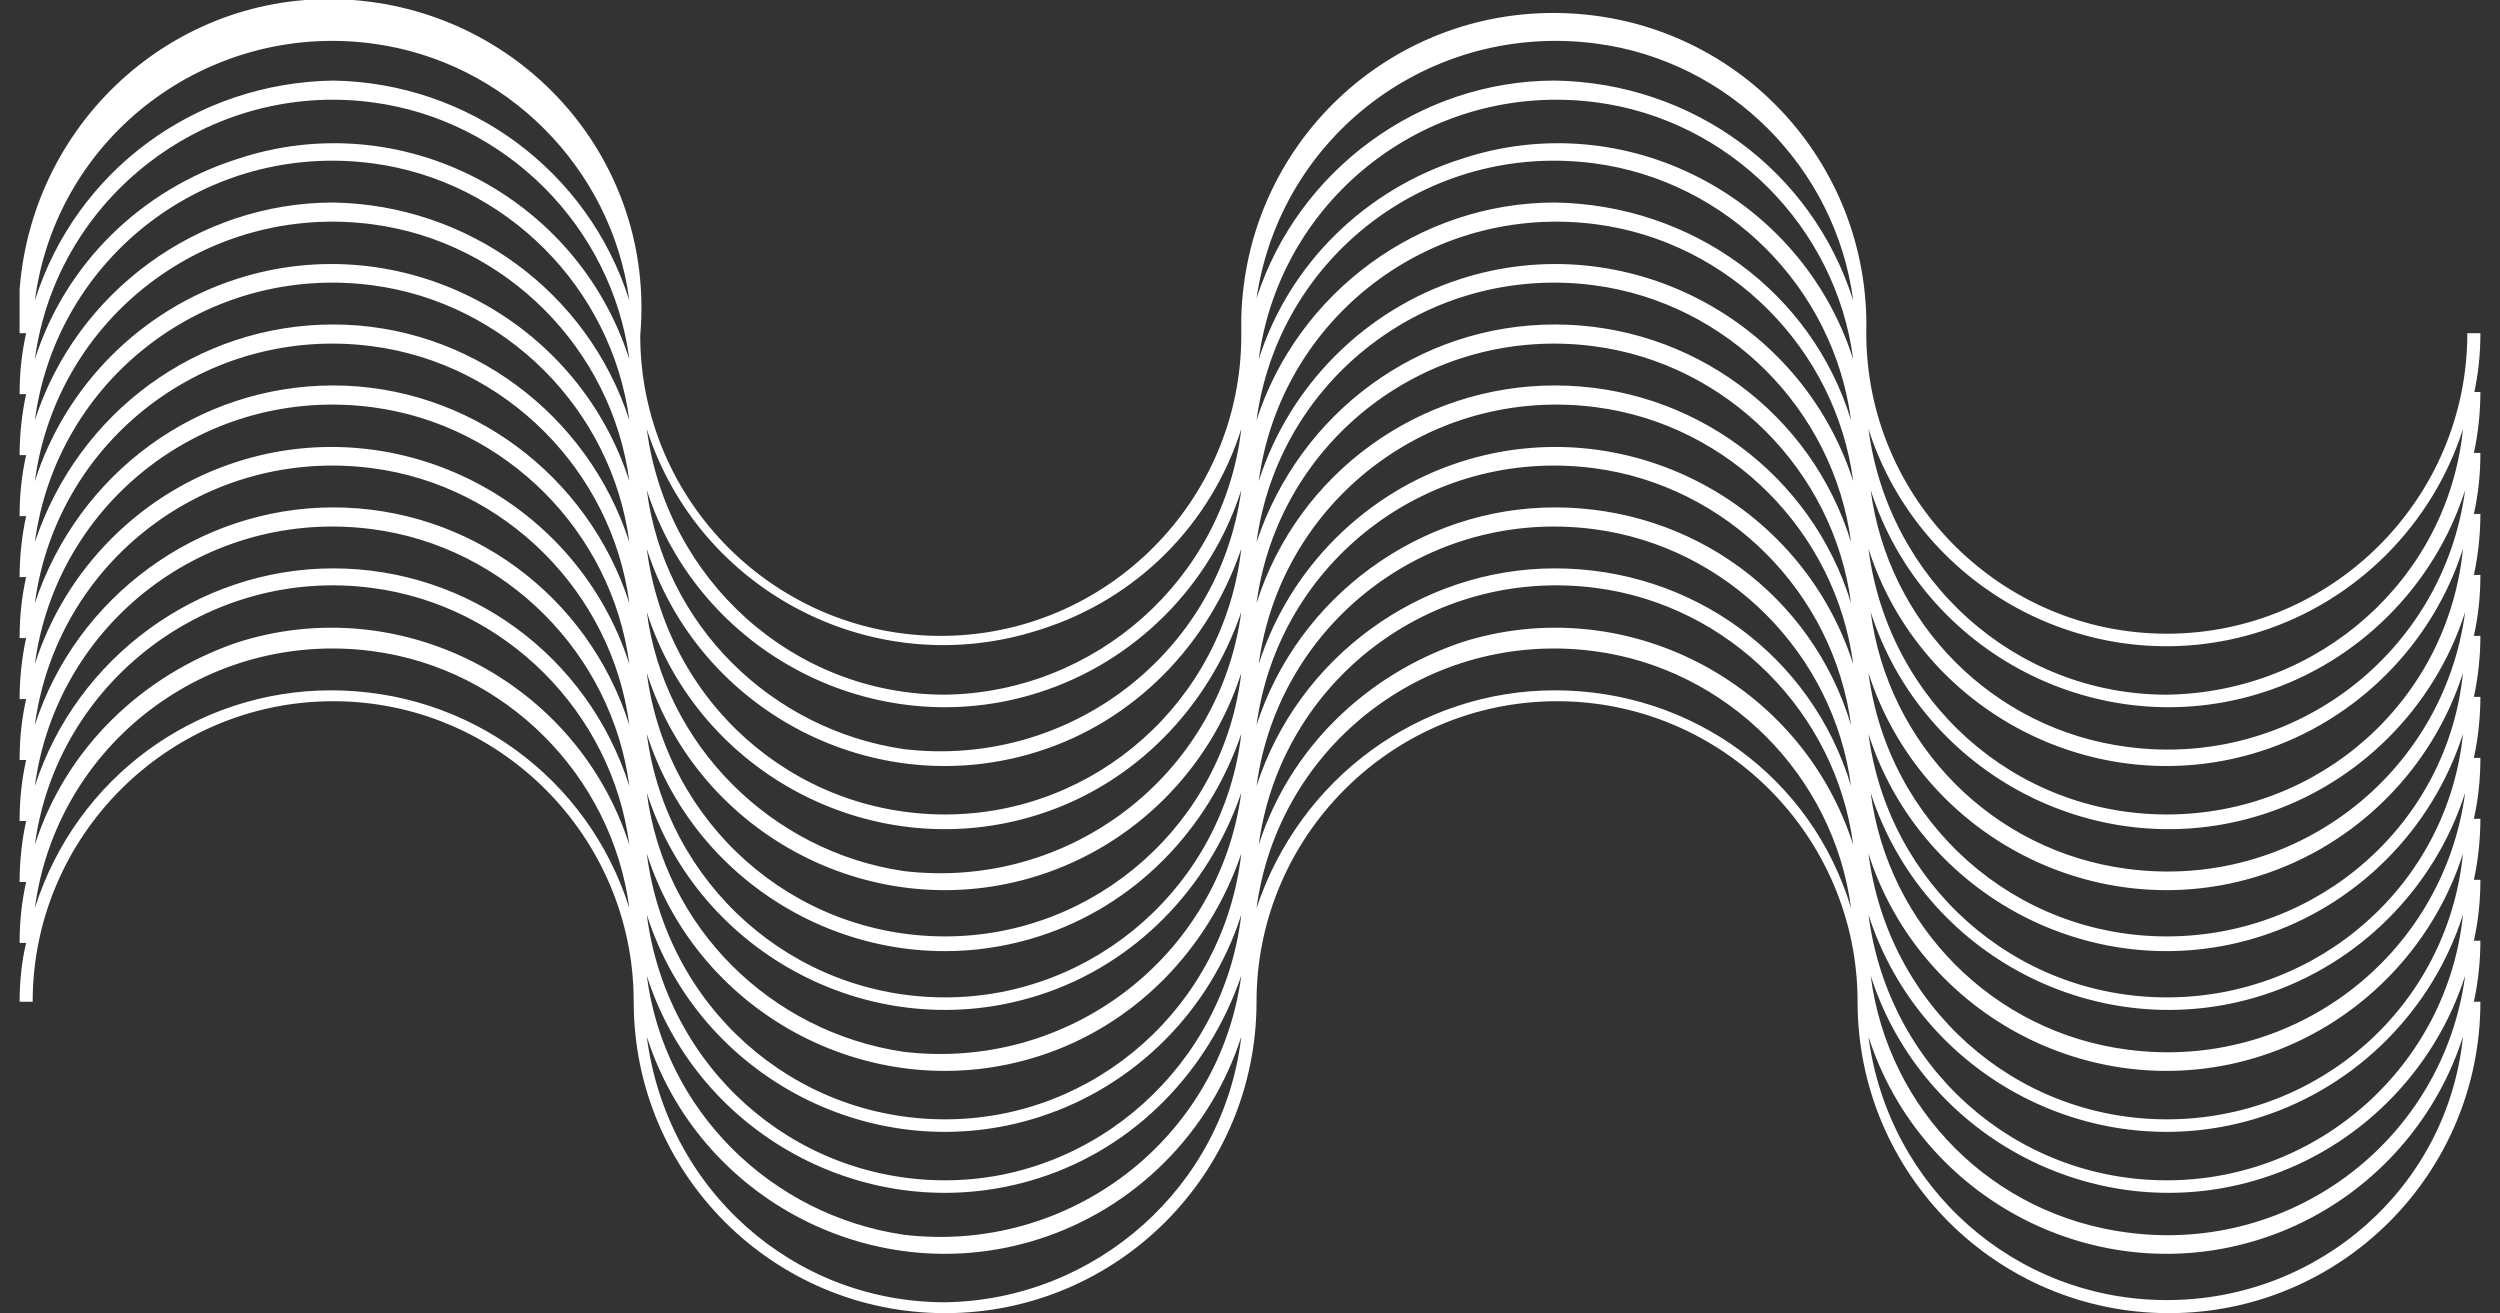 <?xml version="1.0" encoding="utf-8"?>
<!-- Generator: Adobe Illustrator 25.3.0, SVG Export Plug-In . SVG Version: 6.00 Build 0)  -->
<svg version="1.1" id="Livello_1" xmlns="http://www.w3.org/2000/svg" xmlns:xlink="http://www.w3.org/1999/xlink" x="0px" y="0px"
	 viewBox="0 0 114.8 60.3" style="enable-background:new 0 0 114.8 60.3;" xml:space="preserve">
<rect x="0" y="0" width="114.8" height="60.3" fill="#333333" stroke="none"/>
<style type="text/css">
	.st0{fill:#FFFFFF;}
</style>
<g id="Livello_2_1_">
	<g id="Livello_1-2">
		<path class="st0" d="M113.6,18.1c0.2-0.9,0.3-1.8,0.3-2.8h-0.6c0,7.6-6.2,13.8-13.8,13.8s-13.8-6.2-13.8-13.8l0,0
			c0.2-7.9-6-14.5-14-14.7c-7.9-0.2-14.5,6-14.7,14c0,0.3,0,0.5,0,0.8c0,7.6-6.2,13.8-13.8,13.8s-13.8-6.2-13.8-13.8l0,0
			C30.1,7.4,24.1,0.6,16.2,0S1.5,5.4,0.9,13.3c0,0.7,0,1.3,0,2h0.3c-0.2,0.9-0.3,1.8-0.3,2.8h0.3C1,19,0.9,20,0.9,20.9h0.3
			c-0.2,0.9-0.3,1.8-0.3,2.8h0.3c-0.2,0.9-0.3,1.9-0.3,2.8h0.3c-0.2,0.9-0.3,1.8-0.3,2.8h0.3c-0.2,0.9-0.3,1.9-0.3,2.8h0.3
			C1,33,0.9,33.9,0.9,34.9h0.3c-0.2,0.9-0.3,1.8-0.3,2.8h0.3c-0.2,0.9-0.3,1.9-0.3,2.8h0.3c-0.2,0.9-0.3,1.8-0.3,2.8h0.3
			C1,44.1,0.9,45.1,0.9,46h0.6c0-7.6,6.2-13.8,13.8-13.8S29.1,38.4,29.1,46l0,0c0,7.9,6.4,14.3,14.3,14.3S57.7,53.9,57.7,46
			c0-7.6,6.2-13.8,13.8-13.8S85.3,38.4,85.3,46l0,0c0,7.9,6.4,14.3,14.3,14.3c7.9,0,14.3-6.4,14.3-14.3h-0.3
			c0.2-0.9,0.3-1.9,0.3-2.8h-0.3c0.2-0.9,0.3-1.8,0.3-2.8h-0.3c0.2-0.9,0.3-1.9,0.3-2.8h-0.3c0.2-0.9,0.3-1.8,0.3-2.8h-0.3
			c0.2-0.9,0.3-1.9,0.3-2.8h-0.3c0.2-0.9,0.3-1.9,0.3-2.8h-0.3c0.2-0.9,0.3-1.8,0.3-2.8h-0.3c0.2-0.9,0.3-1.9,0.3-2.8h-0.3
			c0.2-0.9,0.3-1.8,0.3-2.8h-0.3c0.2-0.9,0.3-1.9,0.3-2.8H113.6z M15.2,31.7c-6.2,0-11.7,4-13.6,10c1-7.5,7.9-12.8,15.5-11.8
			c6.1,0.8,11,5.7,11.8,11.8C27,35.7,21.5,31.7,15.2,31.7L15.2,31.7z M1.6,38.8C2.6,31.3,9.6,26,17.1,27c6.1,0.8,11,5.7,11.8,11.8
			c-2.4-7.5-10.5-11.7-18-9.3C6.5,31,3,34.4,1.6,38.8z M15.3,26.1c-6.2,0-11.8,4.1-13.7,10c1-7.5,7.9-12.8,15.5-11.8
			c6.1,0.8,11,5.7,11.8,11.8C27,30.1,21.5,26.1,15.3,26.1L15.3,26.1z M15.3,23.3c-6.2,0-11.8,4.1-13.7,10c1-7.5,7.9-12.8,15.5-11.8
			c6.1,0.8,11,5.7,11.8,11.8C27,27.3,21.5,23.3,15.3,23.3L15.3,23.3z M1.6,30.5c1-7.5,7.9-12.8,15.5-11.8c6.1,0.8,11,5.7,11.8,11.8
			c-2.4-7.5-10.5-11.7-18-9.3C6.5,22.6,3,26.1,1.6,30.5z M15.3,17.7c-6.2,0-11.7,4-13.7,10c1-7.5,7.9-12.8,15.5-11.8
			c6.1,0.8,11,5.7,11.8,11.8C27,21.8,21.5,17.7,15.3,17.7z M15.3,14.9c-6.2,0-11.7,4-13.7,10c1-7.5,7.9-12.8,15.5-11.8
			c6.1,0.8,11,5.7,11.8,11.8C27,19,21.5,14.9,15.3,14.9L15.3,14.9z M1.6,22.1c1-7.5,7.9-12.8,15.5-11.8c6.1,0.8,11,5.7,11.8,11.8
			c-2.4-7.5-10.5-11.7-18-9.3C6.5,14.2,3,17.7,1.6,22.1z M15.3,9.3c-6.2,0-11.8,4.1-13.7,10c1-7.5,7.9-12.8,15.5-11.8
			c6.1,0.8,11,5.7,11.8,11.8C27,13.4,21.5,9.4,15.3,9.3L15.3,9.3z M1.6,16.5C2.6,9,9.6,3.7,17.1,4.7c6.1,0.8,11,5.7,11.8,11.8
			C26.5,9,18.4,4.8,10.9,7.3C6.5,8.7,3,12.1,1.6,16.5z M15.3,3.7C9,3.8,3.5,7.8,1.6,13.8C2.6,6.2,9.6,1,17.1,2
			c6.1,0.8,11,5.7,11.8,11.8C27,7.8,21.5,3.8,15.3,3.7L15.3,3.7z M43.4,59.8c-7,0-12.8-5.2-13.7-12.2c2.4,7.5,10.5,11.7,18,9.3
			c4.4-1.4,7.9-4.9,9.3-9.3C56.2,54.5,50.3,59.7,43.4,59.8z M29.7,44.8c2.4,7.5,10.5,11.7,18,9.3c4.4-1.4,7.8-4.9,9.3-9.3
			c-1,7.5-7.9,12.8-15.5,11.9C35.4,55.8,30.5,51,29.7,44.8z M43.4,54.2c-7,0-12.8-5.2-13.7-12.2c2.4,7.5,10.5,11.7,18,9.3
			c4.4-1.4,7.9-4.9,9.3-9.3C56.2,48.9,50.3,54.2,43.4,54.2z M43.4,51.4c-7,0-12.8-5.2-13.7-12.2c2.4,7.5,10.5,11.7,18,9.3
			c4.4-1.4,7.8-4.9,9.3-9.3C56.2,46.2,50.3,51.4,43.4,51.4z M29.7,36.4c2.4,7.5,10.5,11.7,18,9.3c4.4-1.4,7.8-4.9,9.3-9.3
			c-1,7.5-7.9,12.8-15.5,11.9C35.4,47.4,30.5,42.6,29.7,36.4L29.7,36.4z M43.4,45.8c-7,0-12.8-5.2-13.7-12.1
			c2.4,7.5,10.5,11.7,18,9.3c4.4-1.4,7.8-4.9,9.3-9.3C56.2,40.6,50.3,45.8,43.4,45.8L43.4,45.8z M43.4,43c-7,0-12.8-5.2-13.7-12.1
			c2.4,7.5,10.5,11.7,18,9.3c4.4-1.4,7.9-4.9,9.3-9.3C56.2,37.8,50.3,43,43.4,43L43.4,43z M29.7,28.1c2.4,7.5,10.5,11.7,18,9.3
			c4.4-1.4,7.8-4.9,9.3-9.3c-1,7.5-7.9,12.8-15.5,11.9C35.4,39.1,30.5,34.2,29.7,28.1z M43.4,37.4c-7,0-12.8-5.2-13.7-12.2
			c2.4,7.5,10.5,11.7,18,9.3c4.4-1.4,7.8-4.9,9.3-9.3C56.2,32.2,50.3,37.4,43.4,37.4z M29.7,22.5c2.4,7.5,10.5,11.7,18,9.3
			c4.4-1.4,7.9-4.9,9.3-9.3c-1,7.5-7.9,12.8-15.5,11.9C35.4,33.5,30.5,28.7,29.7,22.5z M43.4,31.9c-7,0-12.8-5.3-13.7-12.2
			c2.4,7.5,10.5,11.7,18.1,9.2c4.4-1.4,7.8-4.8,9.2-9.2C56.2,26.6,50.3,31.8,43.4,31.9z M71.4,31.7c-6.2,0-11.7,4-13.7,10
			c1-7.5,7.9-12.8,15.5-11.8c6.1,0.8,11,5.7,11.8,11.8C83.2,35.7,77.7,31.7,71.4,31.7z M57.8,38.8c1-7.5,7.9-12.8,15.5-11.8
			c6.1,0.8,11,5.7,11.8,11.8c-2.4-7.5-10.5-11.7-18-9.3C62.7,31,59.2,34.4,57.8,38.8z M71.4,26.1c-6.2,0-11.8,4.1-13.7,10
			c1-7.5,7.9-12.8,15.5-11.8c6.1,0.8,11,5.7,11.8,11.8C83.2,30.1,77.7,26.1,71.4,26.1L71.4,26.1z M71.4,23.3
			c-6.2,0-11.8,4.1-13.7,10c1-7.5,7.9-12.8,15.5-11.8c6.1,0.8,11,5.7,11.8,11.8C83.2,27.3,77.7,23.3,71.4,23.3L71.4,23.3z
			 M57.8,30.5c1-7.5,7.9-12.8,15.5-11.8c6.1,0.8,11,5.7,11.8,11.8c-2.4-7.5-10.5-11.7-18-9.3C62.7,22.6,59.2,26.1,57.8,30.5z
			 M71.4,17.7c-6.2,0-11.8,4-13.7,10c1-7.5,7.9-12.8,15.5-11.8c6.1,0.8,11,5.7,11.8,11.8C83.2,21.8,77.7,17.7,71.4,17.7z M71.4,14.9
			c-6.2,0-11.7,4-13.7,10c1-7.5,7.9-12.8,15.5-11.8c6.1,0.8,11,5.7,11.8,11.8C83.2,19,77.7,14.9,71.4,14.9L71.4,14.9z M57.8,22.1
			c1-7.5,7.9-12.8,15.5-11.8c6.1,0.8,11,5.7,11.8,11.8c-2.4-7.5-10.5-11.7-18-9.3C62.7,14.2,59.2,17.7,57.8,22.1z M71.4,9.3
			c-6.2,0-11.8,4.1-13.7,10c1-7.5,7.9-12.8,15.5-11.8c6.1,0.8,11,5.7,11.8,11.8C83.2,13.4,77.7,9.4,71.4,9.3L71.4,9.3z M57.8,16.5
			c1-7.5,7.9-12.8,15.5-11.8c6.1,0.8,11,5.7,11.8,11.8C82.7,9,74.6,4.8,67.1,7.3C62.7,8.7,59.2,12.1,57.8,16.5z M71.4,3.7
			c-6.2,0-11.8,4.1-13.7,10C58.8,6.2,65.7,1,73.3,2c6.1,0.8,11,5.7,11.8,11.8C83.2,7.8,77.7,3.8,71.4,3.7L71.4,3.7z M99.5,59.7
			c-7,0-12.8-5.2-13.7-12.1c2.4,7.5,10.5,11.7,18,9.3c4.4-1.4,7.9-4.9,9.3-9.3C112.4,54.5,106.5,59.7,99.5,59.7L99.5,59.7z
			 M85.9,44.8c2.4,7.5,10.5,11.7,18,9.3c4.4-1.4,7.9-4.9,9.3-9.3c-1,7.5-7.9,12.8-15.5,11.8C91.5,55.8,86.7,51,85.9,44.8z
			 M99.5,54.2c-7,0-12.8-5.2-13.7-12.2c2.4,7.5,10.5,11.7,18,9.3c4.4-1.4,7.9-4.9,9.3-9.3C112.4,48.9,106.5,54.2,99.5,54.2z
			 M99.5,51.4c-7,0-12.8-5.2-13.7-12.2c2.4,7.5,10.5,11.7,18,9.3c4.4-1.4,7.9-4.9,9.3-9.3C112.4,46.2,106.5,51.4,99.5,51.4z
			 M85.9,36.4c2.4,7.5,10.5,11.7,18,9.3c4.4-1.4,7.9-4.9,9.3-9.3c-1,7.5-7.9,12.8-15.5,11.8C91.5,47.4,86.7,42.5,85.9,36.4z
			 M99.5,45.8c-7,0-12.8-5.2-13.7-12.1c2.4,7.5,10.5,11.7,18,9.3c4.4-1.4,7.9-4.9,9.3-9.3C112.4,40.6,106.5,45.8,99.5,45.8
			L99.5,45.8z M99.5,43c-7,0-12.8-5.2-13.7-12.1c2.4,7.5,10.5,11.7,18,9.3c4.4-1.4,7.9-4.9,9.3-9.3C112.4,37.8,106.5,43,99.5,43
			L99.5,43z M85.9,28.1c2.4,7.5,10.5,11.7,18,9.3c4.4-1.4,7.9-4.9,9.3-9.3c-1,7.5-7.9,12.8-15.5,11.8C91.5,39.1,86.7,34.2,85.9,28.1
			z M99.5,37.4c-7,0-12.8-5.2-13.7-12.2c2.4,7.5,10.5,11.7,18,9.3c4.4-1.4,7.9-4.9,9.3-9.3C112.4,32.2,106.5,37.4,99.5,37.4z
			 M85.9,22.5c2.4,7.5,10.5,11.7,18,9.3c4.4-1.4,7.9-4.9,9.3-9.3c-1,7.5-7.9,12.8-15.5,11.8C91.5,33.5,86.7,28.6,85.9,22.5z
			 M99.5,31.9c-7,0-12.8-5.3-13.7-12.2c2.4,7.5,10.5,11.7,18,9.3c4.4-1.4,7.9-4.9,9.3-9.3C112.4,26.6,106.5,31.8,99.5,31.9z"/>
	</g>
</g>
</svg>
